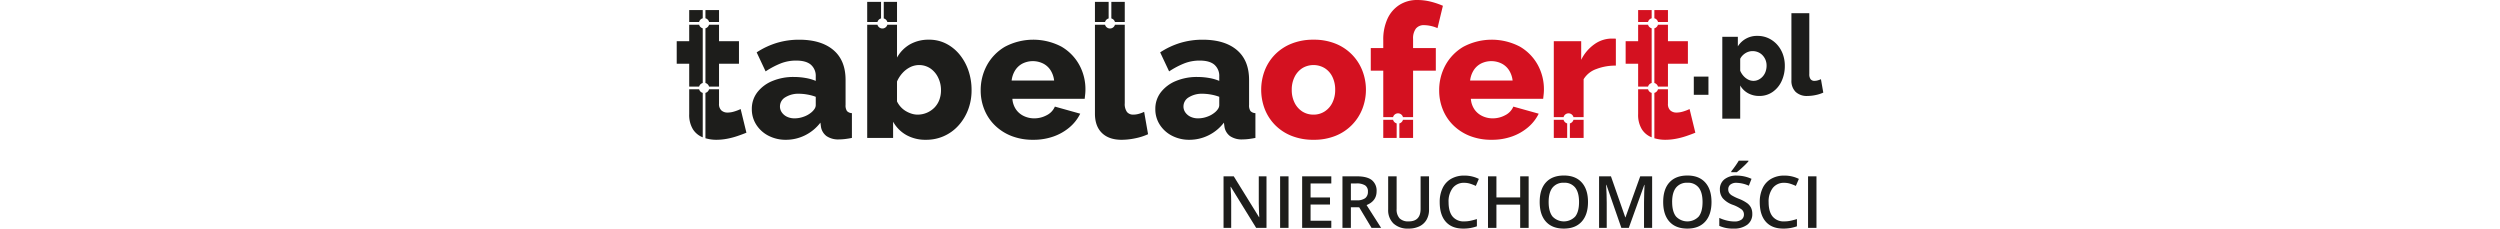 <svg id="Warstwa_1" height="45px" data-name="Warstwa 1" xmlns="http://www.w3.org/2000/svg" viewBox="0 0 492.149 98.119"><defs><style>.cls-1{fill:#1d1d1b;}.cls-2{fill:#d41120;}</style></defs><path class="cls-1" d="M54.369,64.646a11.568,11.568,0,0,1,2.32-7.172,15.573,15.573,0,0,1,6.4-4.85,23.287,23.287,0,0,1,9.359-1.773,28.83,28.83,0,0,1,5.04.439,19.471,19.471,0,0,1,4.321,1.24V50.694a6.347,6.347,0,0,0-2.081-5.1q-2.081-1.782-6.32-1.781a17.987,17.987,0,0,0-6.6,1.2,36.113,36.113,0,0,0-6.521,3.439l-3.84-8.16a33.473,33.473,0,0,1,8.68-4.08,33.029,33.029,0,0,1,9.56-1.359q9.438,0,14.68,4.429T94.609,52.1v10.74a4.312,4.312,0,0,0,.6,2.629,3,3,0,0,0,2.12.9V77.011c-1.067.213-2.067.371-3,.48a21.966,21.966,0,0,1-2.439.158,8.886,8.886,0,0,1-5.481-1.439,6.233,6.233,0,0,1-2.359-3.92l-.24-1.84a18.773,18.773,0,0,1-6.681,5.481A18.414,18.414,0,0,1,69.01,77.81a15.934,15.934,0,0,1-7.481-1.733,13.511,13.511,0,0,1-5.24-4.73A12.167,12.167,0,0,1,54.369,64.646Zm25.441,1.5A6.635,6.635,0,0,0,81.249,64.6a2.965,2.965,0,0,0,.561-1.62V59.36a19.463,19.463,0,0,0-3.561-.963,21.111,21.111,0,0,0-3.64-.347,10.531,10.531,0,0,0-5.839,1.5,4.551,4.551,0,0,0-2.321,3.968,4.379,4.379,0,0,0,.8,2.545,5.681,5.681,0,0,0,2.2,1.85,7.394,7.394,0,0,0,3.321.693,11.216,11.216,0,0,0,3.839-.693A10.393,10.393,0,0,0,79.81,66.144Z" transform="translate(-22.13 -17.81)"/><path class="cls-1" d="M175.17,77.81a25.006,25.006,0,0,1-9.521-1.7,21.183,21.183,0,0,1-7.08-4.627,19.8,19.8,0,0,1-4.439-6.763,21.579,21.579,0,0,1-1.521-8.03,22.329,22.329,0,0,1,2.68-10.88,20.745,20.745,0,0,1,7.721-7.934,26,26,0,0,1,24.279-.033,20.45,20.45,0,0,1,7.641,7.836,21.633,21.633,0,0,1,2.639,10.515,19.305,19.305,0,0,1-.12,2.166q-.12,1.064-.2,1.85h-31.04a9.2,9.2,0,0,0,1.561,4.59,8.481,8.481,0,0,0,3.4,2.838,10.258,10.258,0,0,0,4.4.972,11.211,11.211,0,0,0,5.4-1.359,7.358,7.358,0,0,0,3.479-3.682l10.88,3.041a18.13,18.13,0,0,1-4.519,5.8,21.833,21.833,0,0,1-6.88,3.959A25.457,25.457,0,0,1,175.17,77.81Zm-9.28-25.44h18.24a10.474,10.474,0,0,0-1.521-4.389,8.2,8.2,0,0,0-3.2-2.9,9.99,9.99,0,0,0-8.84,0,8.275,8.275,0,0,0-3.16,2.9A10.445,10.445,0,0,0,165.89,52.37Z" transform="translate(-22.13 -17.81)"/><path class="cls-1" d="M227.567,64.646a11.562,11.562,0,0,1,2.321-7.172,15.569,15.569,0,0,1,6.4-4.85,23.287,23.287,0,0,1,9.359-1.773,28.841,28.841,0,0,1,5.041.439,19.477,19.477,0,0,1,4.32,1.24V50.694a6.35,6.35,0,0,0-2.08-5.1q-2.082-1.782-6.321-1.781a17.991,17.991,0,0,0-6.6,1.2,36.113,36.113,0,0,0-6.521,3.439l-3.84-8.16a33.473,33.473,0,0,1,8.68-4.08,33.031,33.031,0,0,1,9.561-1.359q9.438,0,14.679,4.429T267.808,52.1v10.74a4.313,4.313,0,0,0,.6,2.629,3.007,3.007,0,0,0,2.12.9V77.011c-1.067.213-2.067.371-3,.48a21.966,21.966,0,0,1-2.439.158,8.888,8.888,0,0,1-5.481-1.439,6.237,6.237,0,0,1-2.359-3.92l-.24-1.84a18.764,18.764,0,0,1-6.681,5.481,18.414,18.414,0,0,1-8.119,1.879,15.93,15.93,0,0,1-7.48-1.733,13.521,13.521,0,0,1-5.241-4.73A12.167,12.167,0,0,1,227.567,64.646Zm25.441,1.5a6.635,6.635,0,0,0,1.439-1.541,2.965,2.965,0,0,0,.561-1.62V59.36a19.463,19.463,0,0,0-3.561-.963,21.09,21.09,0,0,0-3.639-.347,10.535,10.535,0,0,0-5.84,1.5,4.551,4.551,0,0,0-2.321,3.968,4.379,4.379,0,0,0,.8,2.545,5.681,5.681,0,0,0,2.2,1.85,7.4,7.4,0,0,0,3.321.693,11.226,11.226,0,0,0,3.84-.693A10.4,10.4,0,0,0,253.008,66.144Z" transform="translate(-22.13 -17.81)"/><path class="cls-2" d="M295.488,77.81a24.9,24.9,0,0,1-9.56-1.733,20.538,20.538,0,0,1-7.08-4.73,20.265,20.265,0,0,1-4.36-6.858,23.229,23.229,0,0,1,0-16.318,20.294,20.294,0,0,1,4.36-6.858,20.561,20.561,0,0,1,7.08-4.728,24.863,24.863,0,0,1,9.56-1.734,24.568,24.568,0,0,1,9.52,1.734,20.473,20.473,0,0,1,11.44,11.586,22.657,22.657,0,0,1,0,16.318,20.484,20.484,0,0,1-11.44,11.588A24.6,24.6,0,0,1,295.488,77.81Zm-9.36-21.44a12.029,12.029,0,0,0,1.24,5.592,9.382,9.382,0,0,0,3.32,3.728,8.771,8.771,0,0,0,4.8,1.321,8.627,8.627,0,0,0,4.76-1.36,9.292,9.292,0,0,0,3.32-3.767,12.2,12.2,0,0,0,1.2-5.514,12.386,12.386,0,0,0-1.2-5.592,9.036,9.036,0,0,0-3.32-3.728,9.309,9.309,0,0,0-9.56,0,9.4,9.4,0,0,0-3.32,3.728A12.035,12.035,0,0,0,286.128,56.37Z" transform="translate(-22.13 -17.81)"/><path class="cls-2" d="M371.967,77.81a25.006,25.006,0,0,1-9.521-1.7,21.173,21.173,0,0,1-7.08-4.627,19.783,19.783,0,0,1-4.439-6.763,21.579,21.579,0,0,1-1.521-8.03,22.329,22.329,0,0,1,2.68-10.88,20.745,20.745,0,0,1,7.721-7.934,26,26,0,0,1,24.279-.033,20.45,20.45,0,0,1,7.641,7.836,21.633,21.633,0,0,1,2.639,10.515,19.305,19.305,0,0,1-.12,2.166q-.12,1.064-.2,1.85h-31.04a9.207,9.207,0,0,0,1.56,4.59,8.491,8.491,0,0,0,3.4,2.838,10.258,10.258,0,0,0,4.4.972,11.211,11.211,0,0,0,5.4-1.359,7.362,7.362,0,0,0,3.479-3.682l10.88,3.041a18.12,18.12,0,0,1-4.52,5.8,21.817,21.817,0,0,1-6.879,3.959A25.457,25.457,0,0,1,371.967,77.81Zm-9.28-25.44h18.24a10.474,10.474,0,0,0-1.521-4.389,8.2,8.2,0,0,0-3.2-2.9,9.99,9.99,0,0,0-8.84,0,8.275,8.275,0,0,0-3.16,2.9A10.431,10.431,0,0,0,362.687,52.37Z" transform="translate(-22.13 -17.81)"/><path class="cls-1" d="M486.872,58.994a9.8,9.8,0,0,1-4.945-1.206,8.777,8.777,0,0,1-3.311-3.288V68.737h-7.681V33.6h6.672v4.11a9.591,9.591,0,0,1,8.448-4.493,10.969,10.969,0,0,1,4.681.993,11.564,11.564,0,0,1,3.72,2.743,12.52,12.52,0,0,1,2.448,4.067,14.26,14.26,0,0,1,.863,5.013,15.265,15.265,0,0,1-1.391,6.622,11.466,11.466,0,0,1-3.865,4.635A9.7,9.7,0,0,1,486.872,58.994Zm-2.592-6.481a4.874,4.874,0,0,0,2.279-.535,6.051,6.051,0,0,0,1.8-1.422,6.22,6.22,0,0,0,1.176-2.073,7.648,7.648,0,0,0,.408-2.493,6.485,6.485,0,0,0-.456-2.47,6.348,6.348,0,0,0-1.273-1.98,5.61,5.61,0,0,0-1.919-1.328,6.111,6.111,0,0,0-2.4-.466,5.616,5.616,0,0,0-1.559.229,5.879,5.879,0,0,0-1.489.666,6.734,6.734,0,0,0-1.271,1.035,5.435,5.435,0,0,0-.96,1.379v5.108a8,8,0,0,0,1.391,2.222,6.933,6.933,0,0,0,1.968,1.55A4.9,4.9,0,0,0,484.28,52.513Z" transform="translate(-22.13 -17.81)"/><path class="cls-1" d="M500.6,23.473h7.68V49.581a3.487,3.487,0,0,0,.576,2.26,2.032,2.032,0,0,0,1.632.672,5.281,5.281,0,0,0,1.465-.215,8.045,8.045,0,0,0,1.319-.5l1.008,5.76a14.915,14.915,0,0,1-3.312,1.055,17.5,17.5,0,0,1-3.5.385,6.951,6.951,0,0,1-5.064-1.755,6.627,6.627,0,0,1-1.8-4.975Z" transform="translate(-22.13 -17.81)"/><path class="cls-1" d="M458.7,58.513V50.689h6.288v7.824Z" transform="translate(-22.13 -17.81)"/><path class="cls-1" d="M34.458,25.658a2.2,2.2,0,0,1,1.562,1.6h4.27V22.13H34.458Z" transform="translate(-22.13 -17.81)"/><path class="cls-1" d="M31.738,27.261a2.2,2.2,0,0,1,1.561-1.6V22.13H27.49v5.131Z" transform="translate(-22.13 -17.81)"/><path class="cls-1" d="M49.57,64.61a17.5,17.5,0,0,1-2.679,1.039,9.938,9.938,0,0,1-2.921.481,3.884,3.884,0,0,1-2.64-.9A3.69,3.69,0,0,1,40.29,62.3V56.139H36a2.2,2.2,0,0,1-1.543,1.542V77.143a16.32,16.32,0,0,0,4.712.667,24.471,24.471,0,0,0,4.56-.44,32.753,32.753,0,0,0,4.44-1.16q2.119-.721,3.88-1.439Z" transform="translate(-22.13 -17.81)"/><path class="cls-1" d="M48.851,35.491H40.29v-7.07H36a2.2,2.2,0,0,1-1.538,1.541V53.436A2.2,2.2,0,0,1,36,54.979H40.29V45.171h8.561Z" transform="translate(-22.13 -17.81)"/><path class="cls-1" d="M27.49,54.979h4.266A2.2,2.2,0,0,1,33.3,53.436V29.965a2.2,2.2,0,0,1-1.548-1.544H27.49v7.07H22.13v9.68h5.36Z" transform="translate(-22.13 -17.81)"/><path class="cls-1" d="M33.3,57.681a2.2,2.2,0,0,1-1.543-1.542H27.49V66.772a11.869,11.869,0,0,0,1.56,6.465,8.745,8.745,0,0,0,4.24,3.51l.009,0Z" transform="translate(-22.13 -17.81)"/><path class="cls-2" d="M441.774,25.658a2.2,2.2,0,0,1,1.561,1.6h4.27V22.13h-5.831Z" transform="translate(-22.13 -17.81)"/><path class="cls-2" d="M439.053,27.261a2.2,2.2,0,0,1,1.561-1.6V22.13h-5.809v5.131Z" transform="translate(-22.13 -17.81)"/><path class="cls-2" d="M456.886,64.61a17.514,17.514,0,0,1-2.68,1.039,9.938,9.938,0,0,1-2.921.481,3.888,3.888,0,0,1-2.64-.9,3.69,3.69,0,0,1-1.04-2.933V56.139h-4.289a2.2,2.2,0,0,1-1.542,1.542V77.143a16.308,16.308,0,0,0,4.711.667,24.489,24.489,0,0,0,4.561-.44,32.739,32.739,0,0,0,4.439-1.16q2.12-.721,3.88-1.439Z" transform="translate(-22.13 -17.81)"/><path class="cls-2" d="M456.166,35.491h-8.561v-7.07h-4.294a2.2,2.2,0,0,1-1.537,1.541V53.436a2.2,2.2,0,0,1,1.542,1.543h4.289V45.171h8.561Z" transform="translate(-22.13 -17.81)"/><path class="cls-2" d="M434.805,54.979h4.267a2.2,2.2,0,0,1,1.542-1.543V29.965a2.2,2.2,0,0,1-1.548-1.544h-4.261v7.07h-5.36v9.68h5.36Z" transform="translate(-22.13 -17.81)"/><path class="cls-2" d="M440.614,57.681a2.2,2.2,0,0,1-1.542-1.542h-4.267V66.772a11.869,11.869,0,0,0,1.56,6.465,8.745,8.745,0,0,0,4.24,3.51l.009,0Z" transform="translate(-22.13 -17.81)"/><path class="cls-1" d="M147.329,48.054a22.089,22.089,0,0,0-3.8-6.858,18.085,18.085,0,0,0-5.759-4.65,15.857,15.857,0,0,0-7.321-1.7,16.188,16.188,0,0,0-8.2,2,14.8,14.8,0,0,0-5.56,5.679V28.421h-4.151a2.2,2.2,0,0,1-4.245,0h-4.4v48.59h11.119V70.05a14.815,14.815,0,0,0,5.68,5.721,16.762,16.762,0,0,0,8.4,2.039,18.463,18.463,0,0,0,14-6.147,21.4,21.4,0,0,0,4.12-6.781,23.164,23.164,0,0,0,1.48-8.354A25.593,25.593,0,0,0,147.329,48.054ZM134.85,60.681a9.5,9.5,0,0,1-2.08,3.3,10.136,10.136,0,0,1-7.281,3.03,8.458,8.458,0,0,1-2.6-.426,11.8,11.8,0,0,1-2.481-1.127,9.618,9.618,0,0,1-2.12-1.748,9.808,9.808,0,0,1-1.6-2.369V52.8a13.2,13.2,0,0,1,2.32-3.611,11.27,11.27,0,0,1,3.28-2.524,8.677,8.677,0,0,1,8.76.543,10.043,10.043,0,0,1,3.32,3.961,12.157,12.157,0,0,1,1.2,5.357A11.67,11.67,0,0,1,134.85,60.681Z" transform="translate(-22.13 -17.81)"/><path class="cls-1" d="M111,25.719a2.2,2.2,0,0,1,1.543,1.542h4.151V18.61H111Z" transform="translate(-22.13 -17.81)"/><path class="cls-1" d="M108.293,27.261a2.2,2.2,0,0,1,1.543-1.542V18.61H103.89v8.651Z" transform="translate(-22.13 -17.81)"/><path class="cls-1" d="M208.689,25.719a2.2,2.2,0,0,1,1.543,1.542h4.216V18.61h-5.759Z" transform="translate(-22.13 -17.81)"/><path class="cls-1" d="M205.987,27.261a2.2,2.2,0,0,1,1.543-1.542V18.61h-5.882v8.651Z" transform="translate(-22.13 -17.81)"/><path class="cls-1" d="M222.769,65.81a12.944,12.944,0,0,1-2.2.839,8.7,8.7,0,0,1-2.44.362,3.389,3.389,0,0,1-2.72-1.121,5.817,5.817,0,0,1-.96-3.768v-33.7h-4.216a2.2,2.2,0,0,1-4.245,0h-4.339V66.6q0,5.37,3,8.291t8.44,2.924a29.2,29.2,0,0,0,5.84-.639,24.946,24.946,0,0,0,5.52-1.76Z" transform="translate(-22.13 -17.81)"/><path class="cls-2" d="M331.161,70.78a2.2,2.2,0,0,1-1.543-1.543h-4.212v7.774h5.755Z" transform="translate(-22.13 -17.81)"/><path class="cls-2" d="M333.863,69.237a2.2,2.2,0,0,1-1.543,1.543v6.231h5.886V69.237Z" transform="translate(-22.13 -17.81)"/><path class="cls-2" d="M339.406,30.091a4.265,4.265,0,0,1,3.52-1.481,13.5,13.5,0,0,1,2.96.36,13.985,13.985,0,0,1,2.8.92l2.319-9.6a33.746,33.746,0,0,0-5.52-1.84,23.723,23.723,0,0,0-5.44-.64,14.041,14.041,0,0,0-7.72,2.121,13.857,13.857,0,0,0-5.12,5.959,21.323,21.323,0,0,0-1.8,9.121V38.45h-5.36v9.68h5.36V68.077h4.212a2.2,2.2,0,0,1,4.245,0h4.343V48.13h9.76V38.45h-9.76V34.53A6.944,6.944,0,0,1,339.406,30.091Z" transform="translate(-22.13 -17.81)"/><path class="cls-2" d="M404.347,70.78a2.2,2.2,0,0,1-1.543-1.543h-4.2v7.774h5.742Z" transform="translate(-22.13 -17.81)"/><path class="cls-2" d="M424.485,34.37h-1.32a12.905,12.905,0,0,0-7.2,2.481,17.655,17.655,0,0,0-5.6,6.64v-8h-11.76V68.077h4.2a2.2,2.2,0,0,1,4.245,0h4.356V51.81a10.431,10.431,0,0,1,5.44-4.36,22.775,22.775,0,0,1,8.4-1.48V34.45A3.193,3.193,0,0,0,424.485,34.37Z" transform="translate(-22.13 -17.81)"/><path class="cls-2" d="M407.049,69.237a2.2,2.2,0,0,1-1.542,1.543v6.231h5.9V69.237Z" transform="translate(-22.13 -17.81)"/><path class="cls-1" d="M275.285,115.626H270.85L259.967,97.991h-.122l.077.985q.211,2.815.212,5.146v11.5h-3.285V93.5h4.389l10.854,17.544h.09q-.03-.348-.121-2.536t-.091-3.413V93.5h3.315Z" transform="translate(-22.13 -17.81)"/><path class="cls-1" d="M281.129,115.626V93.5h3.617v22.13Z" transform="translate(-22.13 -17.81)"/><path class="cls-1" d="M303.106,115.626H290.589V93.5h12.517v3.058h-8.9v6.024h8.34v3.028h-8.34v6.948h8.9Z" transform="translate(-22.13 -17.81)"/><path class="cls-1" d="M311.507,106.786v8.84h-3.618V93.5h6.251q4.284,0,6.343,1.605a5.76,5.76,0,0,1,2.059,4.843q0,4.132-4.3,5.889l6.251,9.793h-4.117l-5.3-8.84Zm0-3h2.512a5.732,5.732,0,0,0,3.663-.938,3.4,3.4,0,0,0,1.135-2.785,3,3,0,0,0-1.225-2.7,6.726,6.726,0,0,0-3.694-.817h-2.391Z" transform="translate(-22.13 -17.81)"/><path class="cls-1" d="M345.05,93.5v14.32A8.5,8.5,0,0,1,344,112.107a7.014,7.014,0,0,1-3.042,2.831,10.575,10.575,0,0,1-4.761.991,8.906,8.906,0,0,1-6.4-2.18,7.887,7.887,0,0,1-2.285-5.994V93.5h3.632v14a5.594,5.594,0,0,0,1.272,4.042,5.24,5.24,0,0,0,3.9,1.3q5.117,0,5.116-5.373V93.5Z" transform="translate(-22.13 -17.81)"/><path class="cls-1" d="M360.126,96.281a5.968,5.968,0,0,0-4.9,2.21,9.453,9.453,0,0,0-1.785,6.1q0,4.073,1.718,6.161a6.067,6.067,0,0,0,4.972,2.089,13.028,13.028,0,0,0,2.724-.28q1.318-.281,2.741-.719v3.1a16.591,16.591,0,0,1-5.9.985q-4.859,0-7.462-2.944t-2.6-8.423a13.62,13.62,0,0,1,1.263-6.04,9.012,9.012,0,0,1,3.656-3.966,11.058,11.058,0,0,1,5.616-1.377,13.928,13.928,0,0,1,6.266,1.422l-1.3,3.012a19.448,19.448,0,0,0-2.369-.93A8.522,8.522,0,0,0,360.126,96.281Z" transform="translate(-22.13 -17.81)"/><path class="cls-1" d="M387.811,115.626h-3.633v-9.974h-10.2v9.974h-3.617V93.5h3.617v9.052h10.2V93.5h3.633Z" transform="translate(-22.13 -17.81)"/><path class="cls-1" d="M413.286,104.53q0,5.406-2.7,8.4t-7.653,3q-5.009,0-7.7-2.975T392.55,104.5q0-5.48,2.7-8.416t7.713-2.937q4.933,0,7.629,2.982T413.286,104.53Zm-16.893,0q0,4.087,1.651,6.2a6.716,6.716,0,0,0,9.756.022q1.641-2.088,1.642-6.222,0-4.07-1.628-6.175a5.751,5.751,0,0,0-4.85-2.1,5.871,5.871,0,0,0-4.912,2.1Q396.393,100.459,396.393,104.53Z" transform="translate(-22.13 -17.81)"/><path class="cls-1" d="M427.606,115.626l-6.418-18.482h-.121q.256,4.117.257,7.72v10.762H418.04V93.5h5.1l6.146,17.605h.091L435.7,93.5h5.116v22.13h-3.481V104.683q0-1.652.083-4.3t.143-3.209h-.121L430.8,115.626Z" transform="translate(-22.13 -17.81)"/><path class="cls-1" d="M466.3,104.53q0,5.406-2.7,8.4t-7.652,3q-5.01,0-7.7-2.975t-2.687-8.453q0-5.48,2.7-8.416t7.712-2.937q4.934,0,7.629,2.982T466.3,104.53Zm-16.893,0q0,4.087,1.65,6.2a6.716,6.716,0,0,0,9.756.022q1.643-2.088,1.643-6.222,0-4.07-1.628-6.175a5.752,5.752,0,0,0-4.851-2.1,5.872,5.872,0,0,0-4.912,2.1Q449.4,100.459,449.4,104.53Z" transform="translate(-22.13 -17.81)"/><path class="cls-1" d="M483.808,109.616a5.571,5.571,0,0,1-2.134,4.633,9.292,9.292,0,0,1-5.888,1.68,14.052,14.052,0,0,1-6.146-1.166v-3.42a16.606,16.606,0,0,0,3.217,1.119,13.613,13.613,0,0,0,3.171.409,5.043,5.043,0,0,0,3.171-.817,2.663,2.663,0,0,0,1.021-2.2,2.75,2.75,0,0,0-.937-2.1,14.15,14.15,0,0,0-3.875-2.043,10.264,10.264,0,0,1-4.27-2.8,5.926,5.926,0,0,1-1.24-3.784,5.3,5.3,0,0,1,1.967-4.359,8.161,8.161,0,0,1,5.283-1.589,15.523,15.523,0,0,1,6.327,1.392l-1.15,2.952a13.819,13.819,0,0,0-5.268-1.242,4.04,4.04,0,0,0-2.664.765,2.512,2.512,0,0,0-.908,2.021,2.842,2.842,0,0,0,.363,1.475,3.708,3.708,0,0,0,1.2,1.158,20.038,20.038,0,0,0,3,1.438,16.419,16.419,0,0,1,3.572,1.892,5.558,5.558,0,0,1,1.666,1.983A5.969,5.969,0,0,1,483.808,109.616Zm-9.021-17.89v-.379q.863-1.059,1.778-2.362t1.446-2.224h4.132v.317a30.947,30.947,0,0,1-2.353,2.384,33.016,33.016,0,0,1-2.642,2.264Z" transform="translate(-22.13 -17.81)"/><path class="cls-1" d="M497.507,96.281a5.967,5.967,0,0,0-4.905,2.21,9.453,9.453,0,0,0-1.785,6.1q0,4.073,1.718,6.161a6.065,6.065,0,0,0,4.972,2.089,13.028,13.028,0,0,0,2.724-.28q1.319-.281,2.74-.719v3.1a16.581,16.581,0,0,1-5.9.985q-4.858,0-7.462-2.944t-2.6-8.423a13.62,13.62,0,0,1,1.263-6.04,9.012,9.012,0,0,1,3.656-3.966,11.055,11.055,0,0,1,5.616-1.377A13.923,13.923,0,0,1,503.8,94.6l-1.3,3.012a19.448,19.448,0,0,0-2.369-.93A8.522,8.522,0,0,0,497.507,96.281Z" transform="translate(-22.13 -17.81)"/><path class="cls-1" d="M507.74,115.626V93.5h3.617v22.13Z" transform="translate(-22.13 -17.81)"/></svg>
